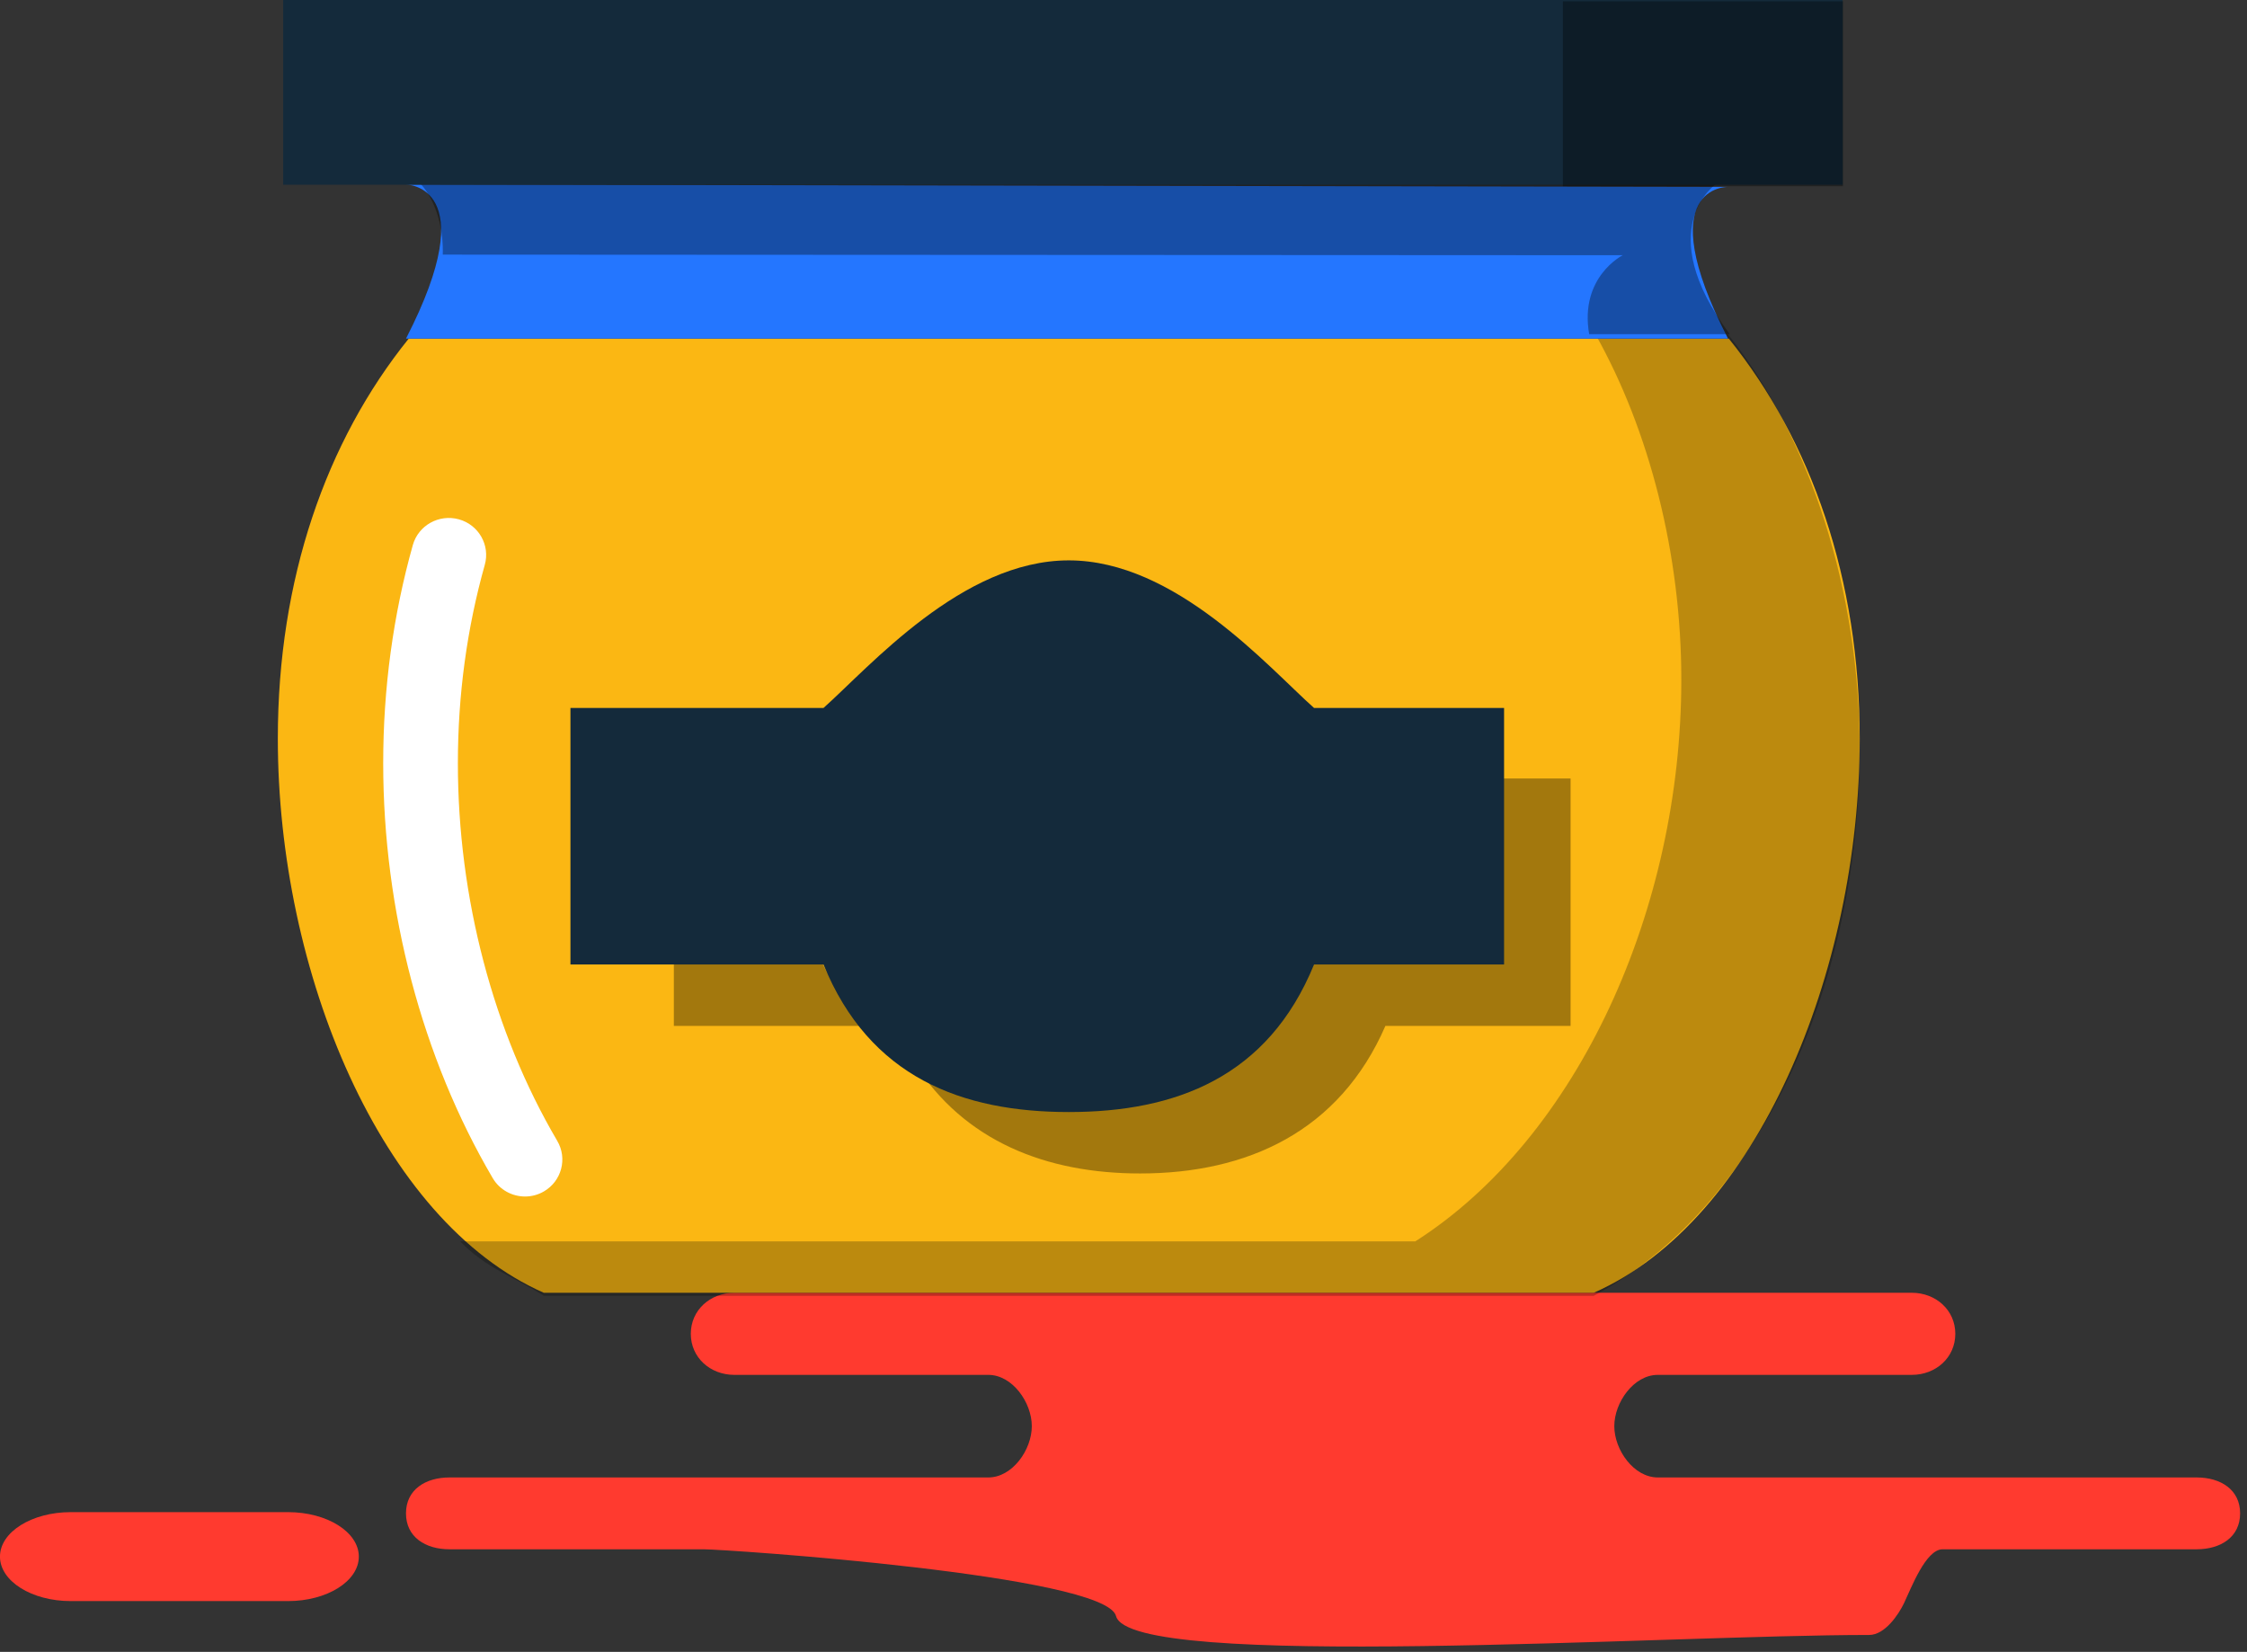 <svg xmlns="http://www.w3.org/2000/svg" xmlns:xlink="http://www.w3.org/1999/xlink" preserveAspectRatio="xMidYMid" width="219" height="161" viewBox="0 0 219 161">
  <rect x="0" y="0" width="219" height="161" fill="#333333" stroke="none"/>
  <defs>
    <style>

      .cls-3 {
        fill: #ff3a2f;
      }

      .cls-5 {
        fill: #fbb713;
      }

      .cls-6 {
        fill: #ffffff;
      }

      .cls-7 {
        fill: #020403;
        opacity: 0.25;
      }

      .cls-8 {
        fill: #020403;
        opacity: 0.35;
      }

      .cls-10 {
        fill: #142a3b;
      }

      .cls-11 {
        fill: #2476ff;
      }
    </style>
  </defs>
  <g id="group-156svg">
    <path d="M28.066,156.047 C31.880,156.047 34.972,154.106 34.972,151.712 C34.972,149.318 31.880,147.377 28.066,147.377 C28.066,147.377 6.903,147.377 6.903,147.377 C3.089,147.377 -0.003,149.318 -0.003,151.712 C-0.003,154.106 3.089,156.047 6.903,156.047 C6.903,156.047 28.066,156.047 28.066,156.047 Z" id="path-1" class="cls-3" fill-rule="evenodd"/>
    <path d="M141.734,125.998 C141.734,125.998 162.851,125.998 162.851,125.998 C162.851,125.998 186.334,125.998 186.334,125.998 C188.674,125.998 190.571,127.686 190.571,129.999 C190.571,132.310 188.674,133.999 186.334,133.999 C186.334,133.999 161.572,133.999 161.572,133.999 C159.232,133.999 157.335,136.685 157.335,138.997 C157.335,141.309 159.232,143.997 161.572,143.997 C161.572,143.997 171.972,143.997 171.972,143.997 C171.972,143.997 190.610,143.997 190.610,143.997 C190.610,143.997 214.092,143.997 214.092,143.997 C216.432,143.997 218.329,145.185 218.329,147.497 C218.329,149.810 216.432,150.997 214.092,150.997 C214.092,150.997 189.331,150.997 189.331,150.997 C187.699,150.997 186.283,154.751 185.575,156.242 C185.038,157.370 183.705,159.348 182.176,159.348 C162.394,159.344 110.159,162.860 108.770,157.501 C107.732,153.496 70.725,150.997 68.568,150.997 C68.568,150.997 43.806,150.997 43.806,150.997 C41.466,150.997 39.569,149.810 39.569,147.497 C39.569,145.185 41.466,143.997 43.806,143.997 C43.806,143.997 67.289,143.997 67.289,143.997 C67.289,143.997 85.926,143.997 85.926,143.997 C85.926,143.997 96.326,143.997 96.326,143.997 C98.666,143.997 100.563,141.309 100.563,138.997 C100.563,136.685 98.666,133.999 96.326,133.999 C96.326,133.999 71.564,133.999 71.564,133.999 C69.224,133.999 67.327,132.310 67.327,129.999 C67.327,127.686 69.224,125.998 71.564,125.998 C71.564,125.998 95.047,125.998 95.047,125.998 C95.047,125.998 103.050,125.998 103.050,125.998 C103.050,125.998 141.734,125.998 141.734,125.998 Z" id="path-2" class="cls-3" fill-rule="evenodd"/>
    <path d="M39.838,33.001 C31.776,43.002 27.078,56.431 27.078,71.985 C27.078,94.711 37.101,118.998 53.002,125.998 C53.002,125.998 155.330,125.998 155.330,125.998 C171.231,118.998 181.254,94.711 181.254,71.985 C181.254,56.431 176.555,43.002 168.494,33.001 C168.494,33.001 39.838,33.001 39.838,33.001 Z" id="path-3" class="cls-5" fill-rule="evenodd"/>
    <path d="M51.172,116.615 C49.919,116.615 48.700,115.974 48.023,114.824 C41.140,103.113 37.348,88.747 37.348,74.378 C37.348,67.085 38.320,59.932 40.237,53.117 C40.779,51.200 42.788,50.083 44.720,50.614 C46.655,51.147 47.787,53.135 47.248,55.054 C45.509,61.237 44.626,67.739 44.626,74.378 C44.626,87.492 48.066,100.570 54.313,111.195 C55.324,112.916 54.736,115.124 53.000,116.125 C52.423,116.459 51.793,116.615 51.172,116.615 Z" id="path-4" class="cls-6" fill-rule="evenodd"/>
    <path d="M168.417,32.570 C168.417,32.570 155.491,32.570 155.491,32.570 C160.773,41.960 163.867,54.079 163.867,66.240 C163.867,88.559 153.845,110.837 137.943,120.986 C137.943,120.986 44.850,120.986 44.850,120.986 C47.353,123.601 50.076,124.428 53.002,126.296 C53.002,126.296 155.330,126.296 155.330,126.296 C171.895,117.433 181.254,95.325 181.254,73.007 C181.254,57.731 176.479,42.720 168.417,32.570 Z" id="path-5" class="cls-7" fill-rule="evenodd"/>
    <path d="M79.794,93.096 C79.794,93.096 65.676,93.096 65.676,93.096 C65.676,93.096 65.676,99.985 65.676,99.985 C65.676,99.985 84.261,99.985 84.261,99.985 C82.501,98.091 80.981,95.826 79.794,93.096 Z" id="path-6" class="cls-8" fill-rule="evenodd"/>
    <path d="M146.118,75.872 C146.118,75.872 146.118,93.096 146.118,93.096 C146.118,93.096 128.072,93.096 128.072,93.096 C123.581,103.430 114.564,107.479 104.166,107.479 C98.569,107.479 93.404,106.254 89.098,103.559 C93.975,111.265 102.018,114.369 111.120,114.369 C121.518,114.369 130.535,110.319 135.027,99.985 C135.027,99.985 153.073,99.985 153.073,99.985 C153.073,99.985 153.073,75.872 153.073,75.872 C153.073,75.872 146.118,75.872 146.118,75.872 Z" id="path-7" class="cls-8" fill-rule="evenodd"/>
    <path d="M146.592,69.001 C146.592,69.001 128.072,69.001 128.072,69.001 C123.581,65.000 114.565,54.616 104.166,54.616 C93.768,54.616 84.751,65.000 80.259,69.001 C80.259,69.001 55.598,69.001 55.598,69.001 C55.598,69.001 55.598,93.999 55.598,93.999 C55.598,93.999 80.259,93.999 80.259,93.999 C84.751,104.999 93.768,108.382 104.166,108.382 C114.565,108.382 123.581,104.999 128.072,93.999 C128.072,93.999 146.592,93.999 146.592,93.999 C146.592,93.999 146.592,69.001 146.592,69.001 Z" id="path-8" class="cls-10" fill-rule="evenodd"/>
    <path d="M168.417,18.217 C168.417,18.217 160.705,18.002 168.417,33.001 C168.417,33.001 39.569,33.001 39.569,33.001 C47.281,18.002 39.569,17.984 39.569,17.984 C39.569,17.984 168.417,18.217 168.417,18.217 Z" id="path-9" class="cls-11" fill-rule="evenodd"/>
    <path d="M167.267,17.918 C167.267,17.918 40.987,17.918 40.987,17.918 C40.987,17.918 43.277,20.157 43.155,24.816 C43.155,24.816 158.158,24.875 158.158,24.875 C158.158,24.875 153.920,26.984 154.885,32.570 C154.885,32.570 168.590,32.570 168.590,32.570 C160.878,22.234 167.267,17.918 167.267,17.918 Z" id="path-10" class="cls-8" fill-rule="evenodd"/>
    <path d="M179.590,18.002 C179.590,18.002 27.599,18.002 27.599,18.002 C27.599,18.002 27.599,0.002 27.599,0.002 C27.599,0.002 179.590,0.002 179.590,0.002 C179.590,0.002 179.590,18.002 179.590,18.002 Z" id="path-11" class="cls-10" fill-rule="evenodd"/>
    <path d="M152.325,0.126 C152.325,0.126 152.325,18.149 152.325,18.149 C152.325,18.149 179.627,18.149 179.627,18.149 C179.627,18.149 179.627,0.126 179.627,0.126 C179.627,0.126 152.325,0.126 152.325,0.126 Z" id="path-12" class="cls-8" fill-rule="evenodd"/>
  </g>
</svg>
